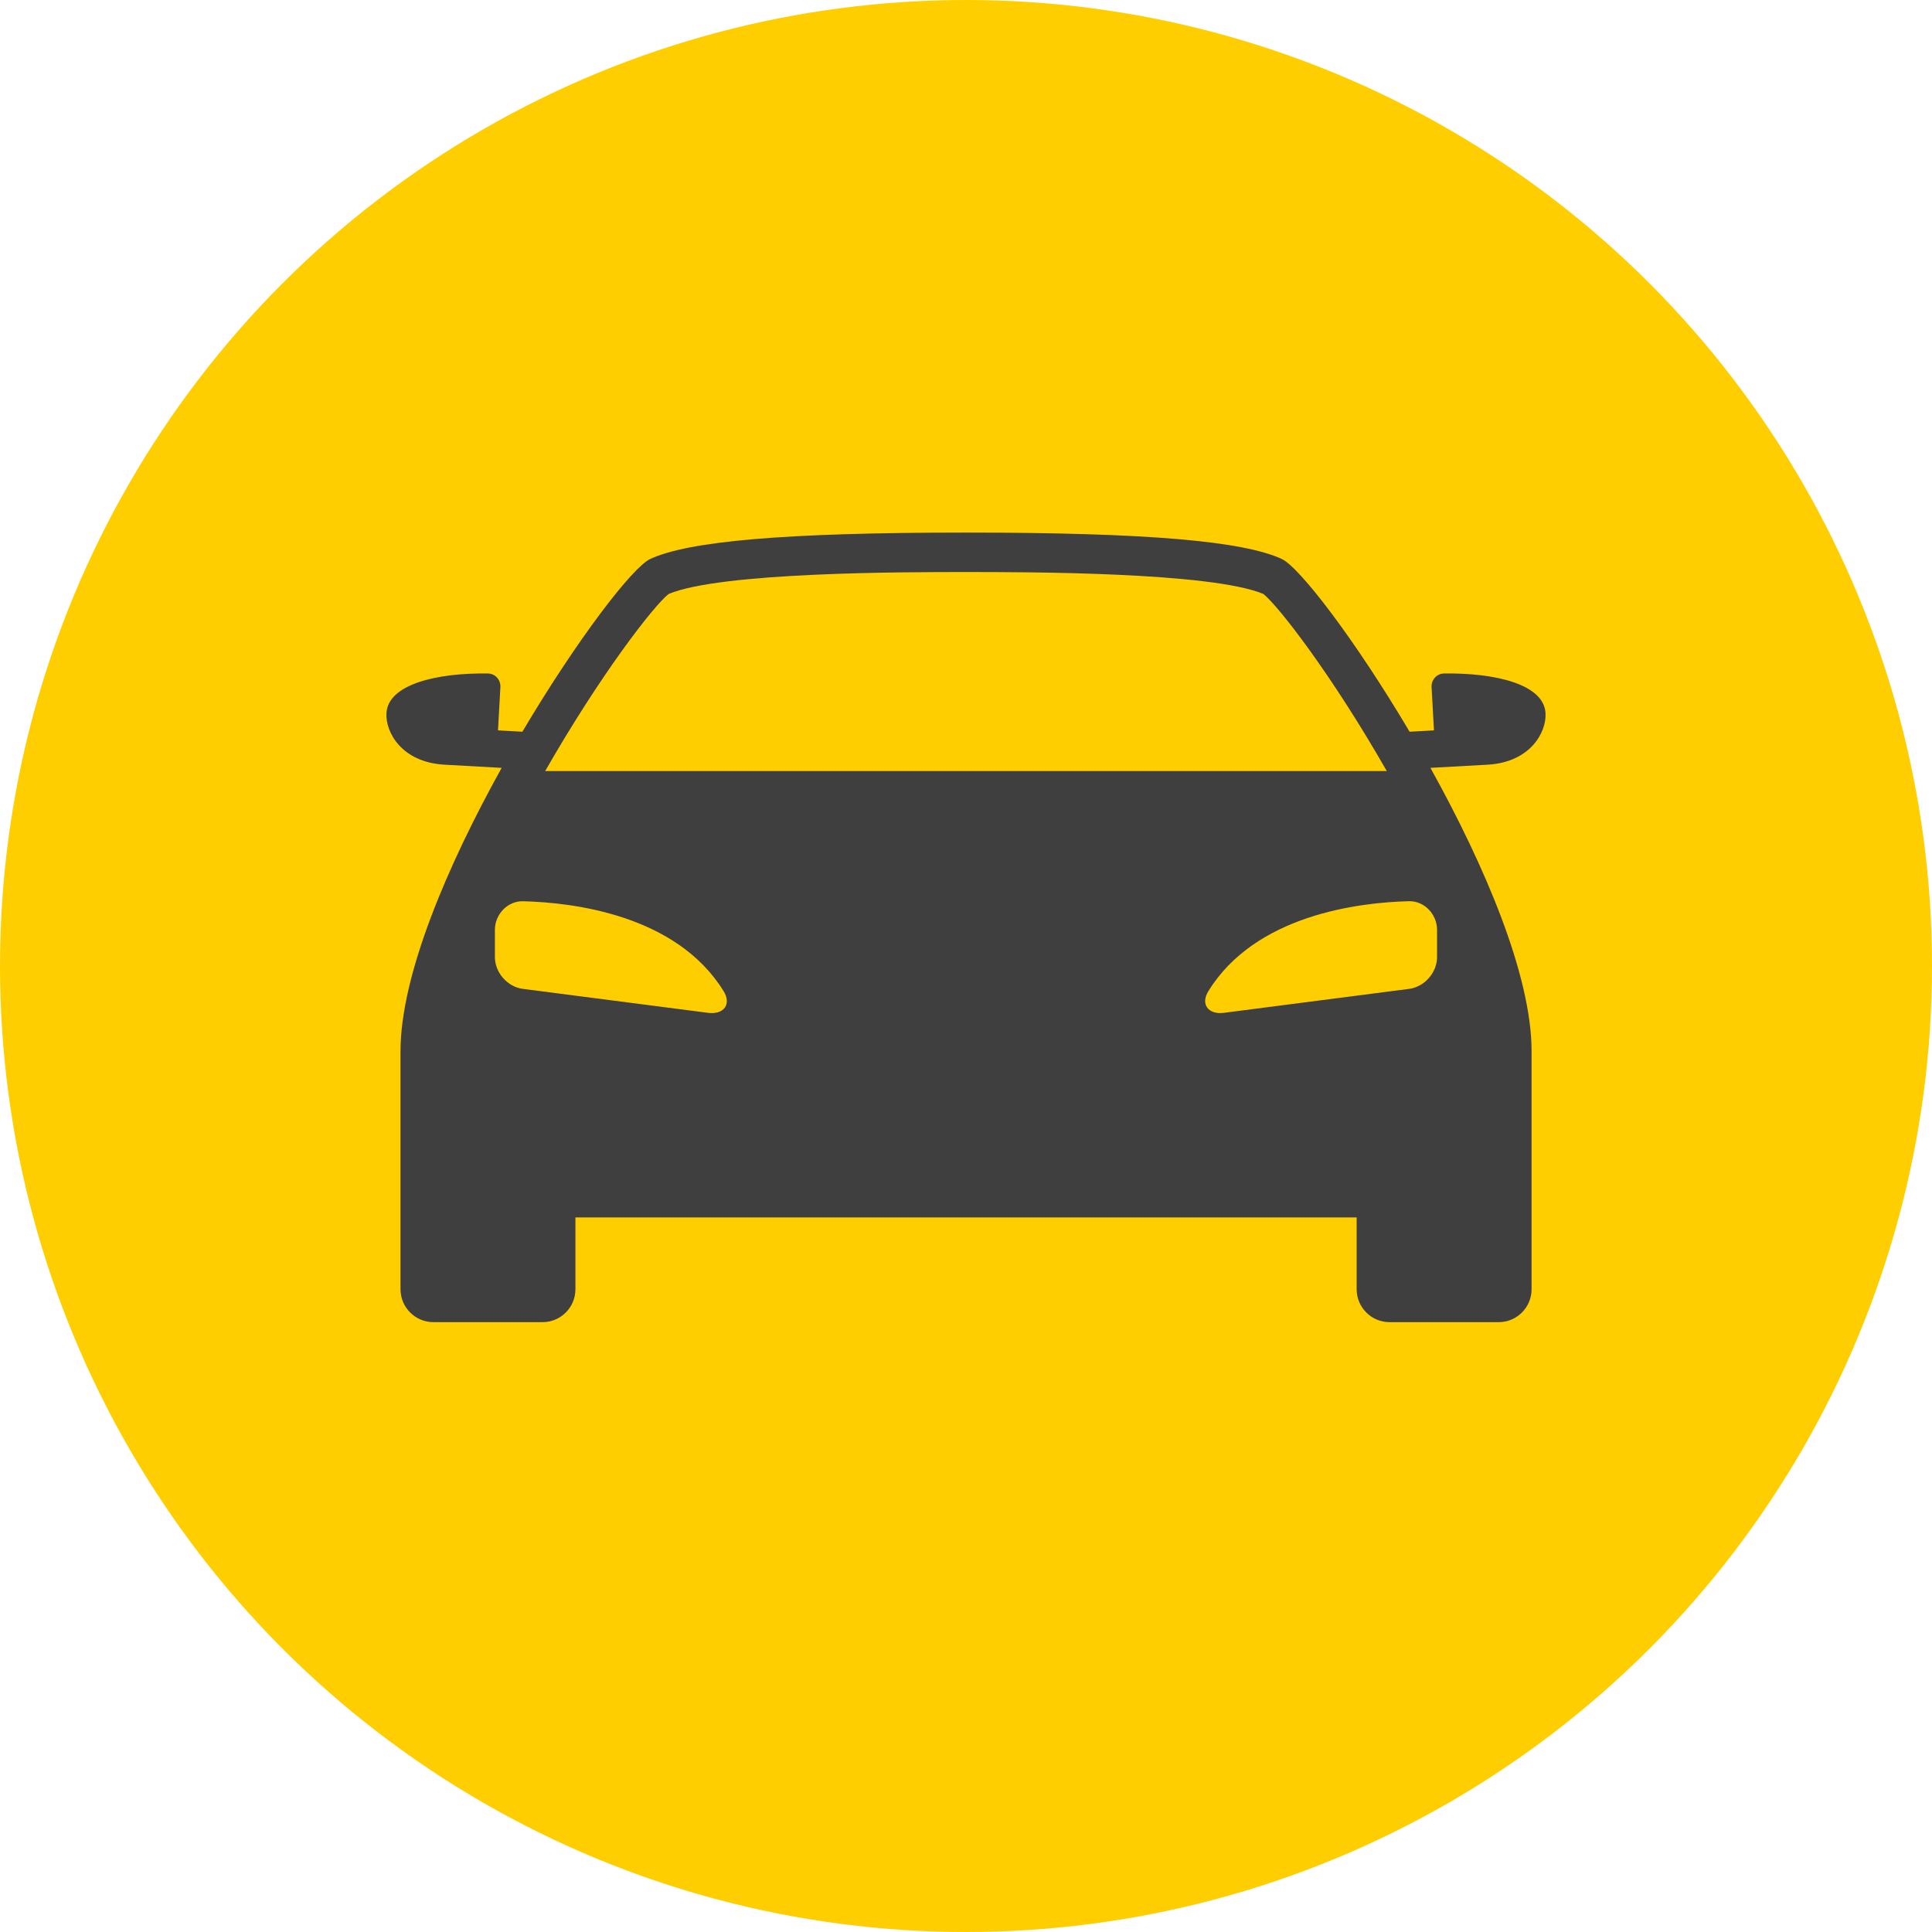 <?xml version="1.0" encoding="utf-8"?>
<!-- Generator: Adobe Illustrator 16.0.0, SVG Export Plug-In . SVG Version: 6.00 Build 0)  -->
<!DOCTYPE svg PUBLIC "-//W3C//DTD SVG 1.1//EN" "http://www.w3.org/Graphics/SVG/1.1/DTD/svg11.dtd">
<svg xmlns:xlink="http://www.w3.org/1999/xlink" version="1.1" id="Layer_1" xmlns="http://www.w3.org/2000/svg" x="0px" y="0px"
	 width="50px" height="50px" viewBox="0 0 50 50" enable-background="new 0 0 50 50" xml:space="preserve">
<g>
	<g>
		<circle fill="#FFCE00" cx="25" cy="25" r="25"/>
	</g>
	<path fill="#3F3F3F" d="M39.998,18.456c-0.041-0.748-1.301-1.046-2.628-1.026c-0.188,0.003-0.331,0.164-0.321,0.352l0.062,1.12
		l-0.631,0.035c-1.406-2.375-2.848-4.26-3.312-4.473c-0.993-0.454-3.403-0.681-8.168-0.681c-4.765,0-7.176,0.228-8.169,0.681
		c-0.464,0.213-1.906,2.099-3.312,4.473l-0.631-0.035l0.062-1.12c0.01-0.188-0.133-0.349-0.321-0.352
		c-1.326-0.02-2.586,0.279-2.628,1.026c-0.028,0.492,0.392,1.272,1.503,1.334l1.479,0.082c-1.395,2.509-2.618,5.362-2.618,7.334
		v6.159c0,0.47,0.381,0.852,0.851,0.852h2.825c0.47,0,0.851-0.382,0.851-0.852v-1.859h20.218v1.859c0,0.47,0.381,0.852,0.851,0.852
		h2.825c0.47,0,0.851-0.382,0.851-0.852v-6.159c0-1.973-1.224-4.826-2.618-7.334l1.479-0.082
		C39.607,19.728,40.026,18.948,39.998,18.456z M17.303,15.372c1.354-0.568,6.118-0.568,7.697-0.568c1.578,0,6.344,0,7.697,0.568
		c0.393,0.316,1.767,2.088,3.193,4.583H14.109C15.537,17.459,16.909,15.687,17.303,15.372z M18.325,26.212l-4.792-0.62
		c-0.401-0.051-0.725-0.421-0.725-0.825v-0.701c0-0.404,0.328-0.752,0.731-0.742c1.295,0.033,3.969,0.352,5.188,2.327
		C18.939,25.995,18.726,26.264,18.325,26.212z M37.191,24.066v0.701c0,0.403-0.324,0.773-0.725,0.825l-4.793,0.62
		c-0.398,0.051-0.613-0.218-0.4-0.562c1.219-1.975,3.894-2.294,5.188-2.327C36.864,23.313,37.191,23.662,37.191,24.066z"/>
</g>
</svg>
